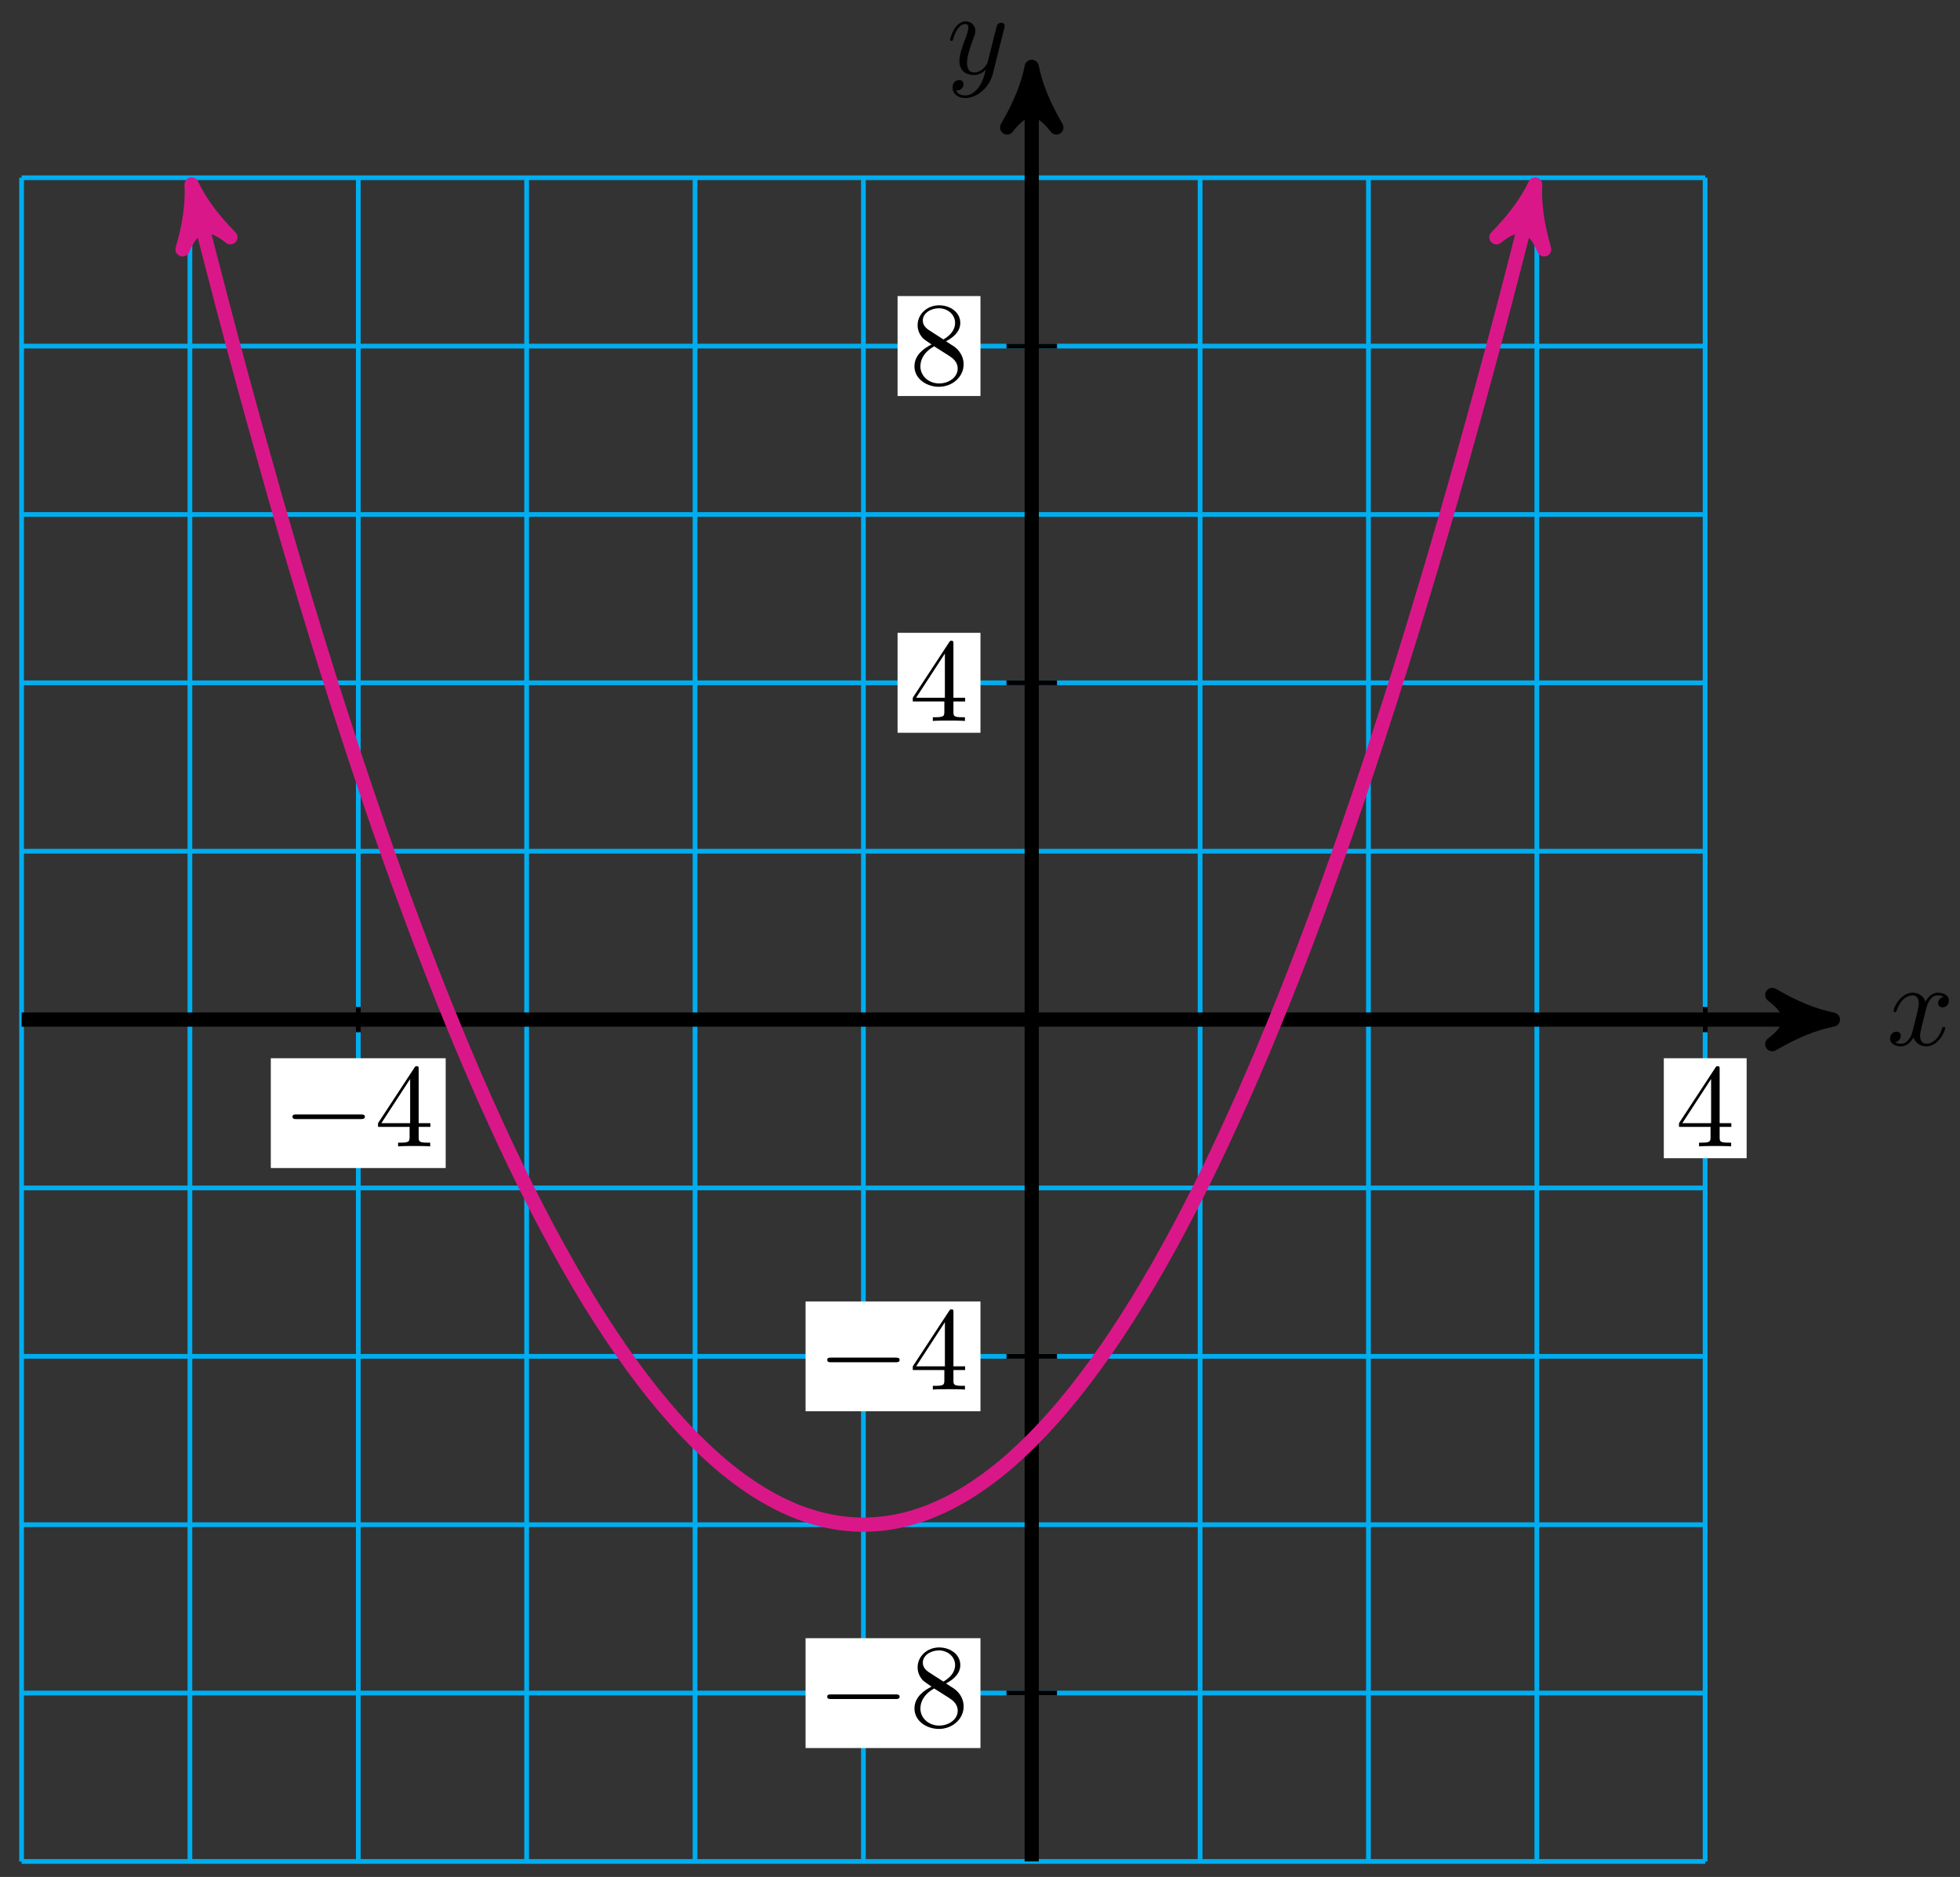 <?xml version="1.0" encoding="UTF-8"?>
<svg xmlns="http://www.w3.org/2000/svg" xmlns:xlink="http://www.w3.org/1999/xlink" width="165pt" height="158pt" viewBox="0 0 165 158" version="1.1">
<rect x="0" y="0" width="165" height="158" fill="#333333" stroke="none"/>
<defs>
<g>
<symbol overflow="visible" id="glyph0-0">
<path style="stroke:none;" d=""/>
</symbol>
<symbol overflow="visible" id="glyph0-1">
<path style="stroke:none;" d="M 3.328 -3.016 C 3.391 -3.266 3.625 -4.188 4.312 -4.188 C 4.359 -4.188 4.609 -4.188 4.812 -4.062 C 4.531 -4 4.344 -3.766 4.344 -3.516 C 4.344 -3.359 4.453 -3.172 4.719 -3.172 C 4.938 -3.172 5.25 -3.344 5.25 -3.75 C 5.25 -4.266 4.672 -4.406 4.328 -4.406 C 3.75 -4.406 3.406 -3.875 3.281 -3.656 C 3.031 -4.312 2.5 -4.406 2.203 -4.406 C 1.172 -4.406 0.594 -3.125 0.594 -2.875 C 0.594 -2.766 0.703 -2.766 0.719 -2.766 C 0.797 -2.766 0.828 -2.797 0.844 -2.875 C 1.188 -3.938 1.844 -4.188 2.188 -4.188 C 2.375 -4.188 2.719 -4.094 2.719 -3.516 C 2.719 -3.203 2.547 -2.547 2.188 -1.141 C 2.031 -0.531 1.672 -0.109 1.234 -0.109 C 1.172 -0.109 0.953 -0.109 0.734 -0.234 C 0.984 -0.297 1.203 -0.5 1.203 -0.781 C 1.203 -1.047 0.984 -1.125 0.844 -1.125 C 0.531 -1.125 0.297 -0.875 0.297 -0.547 C 0.297 -0.094 0.781 0.109 1.219 0.109 C 1.891 0.109 2.25 -0.594 2.266 -0.641 C 2.391 -0.281 2.75 0.109 3.344 0.109 C 4.375 0.109 4.938 -1.172 4.938 -1.422 C 4.938 -1.531 4.859 -1.531 4.828 -1.531 C 4.734 -1.531 4.719 -1.484 4.688 -1.422 C 4.359 -0.344 3.688 -0.109 3.375 -0.109 C 2.984 -0.109 2.828 -0.422 2.828 -0.766 C 2.828 -0.984 2.875 -1.203 2.984 -1.641 Z M 3.328 -3.016 "/>
</symbol>
<symbol overflow="visible" id="glyph0-2">
<path style="stroke:none;" d="M 4.844 -3.797 C 4.891 -3.938 4.891 -3.953 4.891 -4.031 C 4.891 -4.203 4.75 -4.297 4.594 -4.297 C 4.5 -4.297 4.344 -4.234 4.25 -4.094 C 4.234 -4.031 4.141 -3.734 4.109 -3.547 C 4.031 -3.297 3.969 -3.016 3.906 -2.75 L 3.453 -0.953 C 3.422 -0.812 2.984 -0.109 2.328 -0.109 C 1.828 -0.109 1.719 -0.547 1.719 -0.922 C 1.719 -1.375 1.891 -2 2.219 -2.875 C 2.375 -3.281 2.422 -3.391 2.422 -3.594 C 2.422 -4.031 2.109 -4.406 1.609 -4.406 C 0.656 -4.406 0.297 -2.953 0.297 -2.875 C 0.297 -2.766 0.391 -2.766 0.406 -2.766 C 0.516 -2.766 0.516 -2.797 0.562 -2.953 C 0.844 -3.891 1.234 -4.188 1.578 -4.188 C 1.656 -4.188 1.828 -4.188 1.828 -3.875 C 1.828 -3.625 1.719 -3.359 1.656 -3.172 C 1.25 -2.109 1.078 -1.547 1.078 -1.078 C 1.078 -0.188 1.703 0.109 2.297 0.109 C 2.688 0.109 3.016 -0.062 3.297 -0.344 C 3.172 0.172 3.047 0.672 2.656 1.203 C 2.391 1.531 2.016 1.828 1.562 1.828 C 1.422 1.828 0.969 1.797 0.797 1.406 C 0.953 1.406 1.094 1.406 1.219 1.281 C 1.328 1.203 1.422 1.062 1.422 0.875 C 1.422 0.562 1.156 0.531 1.062 0.531 C 0.828 0.531 0.5 0.688 0.5 1.172 C 0.5 1.672 0.938 2.047 1.562 2.047 C 2.578 2.047 3.609 1.141 3.891 0.016 Z M 4.844 -3.797 "/>
</symbol>
<symbol overflow="visible" id="glyph1-0">
<path style="stroke:none;" d=""/>
</symbol>
<symbol overflow="visible" id="glyph1-1">
<path style="stroke:none;" d="M 6.562 -2.297 C 6.734 -2.297 6.922 -2.297 6.922 -2.5 C 6.922 -2.688 6.734 -2.688 6.562 -2.688 L 1.172 -2.688 C 1 -2.688 0.828 -2.688 0.828 -2.5 C 0.828 -2.297 1 -2.297 1.172 -2.297 Z M 6.562 -2.297 "/>
</symbol>
<symbol overflow="visible" id="glyph2-0">
<path style="stroke:none;" d=""/>
</symbol>
<symbol overflow="visible" id="glyph2-1">
<path style="stroke:none;" d="M 2.938 -1.641 L 2.938 -0.781 C 2.938 -0.422 2.906 -0.312 2.172 -0.312 L 1.969 -0.312 L 1.969 0 C 2.375 -0.031 2.891 -0.031 3.312 -0.031 C 3.734 -0.031 4.25 -0.031 4.672 0 L 4.672 -0.312 L 4.453 -0.312 C 3.719 -0.312 3.703 -0.422 3.703 -0.781 L 3.703 -1.641 L 4.688 -1.641 L 4.688 -1.953 L 3.703 -1.953 L 3.703 -6.484 C 3.703 -6.688 3.703 -6.75 3.531 -6.75 C 3.453 -6.75 3.422 -6.75 3.344 -6.625 L 0.281 -1.953 L 0.281 -1.641 Z M 2.984 -1.953 L 0.562 -1.953 L 2.984 -5.672 Z M 2.984 -1.953 "/>
</symbol>
<symbol overflow="visible" id="glyph2-2">
<path style="stroke:none;" d="M 1.625 -4.562 C 1.172 -4.859 1.125 -5.188 1.125 -5.359 C 1.125 -5.969 1.781 -6.391 2.484 -6.391 C 3.203 -6.391 3.844 -5.875 3.844 -5.156 C 3.844 -4.578 3.453 -4.109 2.859 -3.766 Z M 3.078 -3.609 C 3.797 -3.984 4.281 -4.5 4.281 -5.156 C 4.281 -6.078 3.406 -6.641 2.5 -6.641 C 1.5 -6.641 0.688 -5.906 0.688 -4.969 C 0.688 -4.797 0.703 -4.344 1.125 -3.875 C 1.234 -3.766 1.609 -3.516 1.859 -3.344 C 1.281 -3.047 0.422 -2.5 0.422 -1.5 C 0.422 -0.453 1.438 0.219 2.484 0.219 C 3.609 0.219 4.562 -0.609 4.562 -1.672 C 4.562 -2.031 4.453 -2.484 4.062 -2.906 C 3.875 -3.109 3.719 -3.203 3.078 -3.609 Z M 2.078 -3.188 L 3.312 -2.406 C 3.594 -2.219 4.062 -1.922 4.062 -1.312 C 4.062 -0.578 3.312 -0.062 2.5 -0.062 C 1.641 -0.062 0.922 -0.672 0.922 -1.5 C 0.922 -2.078 1.234 -2.719 2.078 -3.188 Z M 2.078 -3.188 "/>
</symbol>
</g>
</defs>
<g id="surface1">
<path style="fill:none;stroke-width:0.399;stroke-linecap:butt;stroke-linejoin:miter;stroke:rgb(0%,67.839%,93.729%);stroke-opacity:1;stroke-miterlimit:10;" d="M -85.039 -70.867 L 56.695 -70.867 M -85.039 -56.692 L 56.695 -56.692 M -85.039 -42.521 L 56.695 -42.521 M -85.039 -28.347 L 56.695 -28.347 M -85.039 -14.172 L 56.695 -14.172 M -85.039 -0.001 L 56.695 -0.001 M -85.039 14.173 L 56.695 14.173 M -85.039 28.348 L 56.695 28.348 M -85.039 42.519 L 56.695 42.519 M -85.039 56.693 L 56.695 56.693 M -85.039 70.864 L 56.695 70.864 M -85.039 -70.867 L -85.039 70.868 M -70.868 -70.867 L -70.868 70.868 M -56.693 -70.867 L -56.693 70.868 M -42.522 -70.867 L -42.522 70.868 M -28.347 -70.867 L -28.347 70.868 M -14.172 -70.867 L -14.172 70.868 M -0.001 -70.867 L -0.001 70.868 M 14.174 -70.867 L 14.174 70.868 M 28.345 -70.867 L 28.345 70.868 M 42.52 -70.867 L 42.52 70.868 M 56.687 -70.867 L 56.687 70.868 " transform="matrix(1,0,0,-1,86.856,85.827)"/>
<path style="fill:none;stroke-width:1.196;stroke-linecap:butt;stroke-linejoin:miter;stroke:rgb(0%,0%,0%);stroke-opacity:1;stroke-miterlimit:10;" d="M -85.039 -0.001 L 66.159 -0.001 " transform="matrix(1,0,0,-1,86.856,85.827)"/>
<path style="fill-rule:nonzero;fill:rgb(0%,0%,0%);fill-opacity:1;stroke-width:1.196;stroke-linecap:butt;stroke-linejoin:round;stroke:rgb(0%,0%,0%);stroke-opacity:1;stroke-miterlimit:10;" d="M 1.277 -0.001 C -0.32 0.319 -1.914 0.956 -3.824 2.073 C -1.914 0.639 -1.914 -0.638 -3.824 -2.071 C -1.914 -0.958 -0.32 -0.318 1.277 -0.001 Z M 1.277 -0.001 " transform="matrix(1,0,0,-1,153.02,85.827)"/>
<g style="fill:rgb(0%,0%,0%);fill-opacity:1;">
  <use xlink:href="#glyph0-1" x="158.812" y="87.972"/>
</g>
<path style="fill:none;stroke-width:1.196;stroke-linecap:butt;stroke-linejoin:miter;stroke:rgb(0%,0%,0%);stroke-opacity:1;stroke-miterlimit:10;" d="M -0.001 -70.867 L -0.001 78.914 " transform="matrix(1,0,0,-1,86.856,85.827)"/>
<path style="fill-rule:nonzero;fill:rgb(0%,0%,0%);fill-opacity:1;stroke-width:1.196;stroke-linecap:butt;stroke-linejoin:round;stroke:rgb(0%,0%,0%);stroke-opacity:1;stroke-miterlimit:10;" d="M 1.276 0.001 C -0.317 0.317 -1.911 0.958 -3.825 2.071 C -1.911 0.638 -1.911 -0.636 -3.825 -2.073 C -1.911 -0.956 -0.317 -0.319 1.276 0.001 Z M 1.276 0.001 " transform="matrix(0,-1,-1,0,86.856,6.905)"/>
<g style="fill:rgb(0%,0%,0%);fill-opacity:1;">
  <use xlink:href="#glyph0-2" x="79.688" y="6.208"/>
</g>
<path style="fill:none;stroke-width:0.399;stroke-linecap:butt;stroke-linejoin:miter;stroke:rgb(0%,0%,0%);stroke-opacity:1;stroke-miterlimit:10;" d="M -56.693 1.061 L -56.693 -1.064 " transform="matrix(1,0,0,-1,86.856,85.827)"/>
<path style=" stroke:none;fill-rule:nonzero;fill:rgb(100%,100%,100%);fill-opacity:1;" d="M 22.797 98.324 L 37.52 98.324 L 37.52 89.082 L 22.797 89.082 Z M 22.797 98.324 "/>
<g style="fill:rgb(0%,0%,0%);fill-opacity:1;">
  <use xlink:href="#glyph1-1" x="23.794" y="96.5"/>
</g>
<g style="fill:rgb(0%,0%,0%);fill-opacity:1;">
  <use xlink:href="#glyph2-1" x="31.543" y="96.5"/>
</g>
<path style="fill:none;stroke-width:0.399;stroke-linecap:butt;stroke-linejoin:miter;stroke:rgb(0%,0%,0%);stroke-opacity:1;stroke-miterlimit:10;" d="M 56.695 1.061 L 56.695 -1.064 " transform="matrix(1,0,0,-1,86.856,85.827)"/>
<path style=" stroke:none;fill-rule:nonzero;fill:rgb(100%,100%,100%);fill-opacity:1;" d="M 140.066 97.496 L 147.039 97.496 L 147.039 89.082 L 140.066 89.082 Z M 140.066 97.496 "/>
<g style="fill:rgb(0%,0%,0%);fill-opacity:1;">
  <use xlink:href="#glyph2-1" x="141.063" y="96.5"/>
</g>
<path style="fill:none;stroke-width:0.399;stroke-linecap:butt;stroke-linejoin:miter;stroke:rgb(0%,0%,0%);stroke-opacity:1;stroke-miterlimit:10;" d="M 2.124 -28.347 L -2.126 -28.347 " transform="matrix(1,0,0,-1,86.856,85.827)"/>
<path style=" stroke:none;fill-rule:nonzero;fill:rgb(100%,100%,100%);fill-opacity:1;" d="M 67.816 118.797 L 82.539 118.797 L 82.539 109.555 L 67.816 109.555 Z M 67.816 118.797 "/>
<g style="fill:rgb(0%,0%,0%);fill-opacity:1;">
  <use xlink:href="#glyph1-1" x="68.811" y="116.971"/>
</g>
<g style="fill:rgb(0%,0%,0%);fill-opacity:1;">
  <use xlink:href="#glyph2-1" x="76.561" y="116.971"/>
</g>
<path style="fill:none;stroke-width:0.399;stroke-linecap:butt;stroke-linejoin:miter;stroke:rgb(0%,0%,0%);stroke-opacity:1;stroke-miterlimit:10;" d="M 2.124 28.348 L -2.126 28.348 " transform="matrix(1,0,0,-1,86.856,85.827)"/>
<path style=" stroke:none;fill-rule:nonzero;fill:rgb(100%,100%,100%);fill-opacity:1;" d="M 75.562 61.684 L 82.539 61.684 L 82.539 53.27 L 75.562 53.27 Z M 75.562 61.684 "/>
<g style="fill:rgb(0%,0%,0%);fill-opacity:1;">
  <use xlink:href="#glyph2-1" x="76.56" y="60.688"/>
</g>
<path style="fill:none;stroke-width:0.399;stroke-linecap:butt;stroke-linejoin:miter;stroke:rgb(0%,0%,0%);stroke-opacity:1;stroke-miterlimit:10;" d="M 2.124 -56.692 L -2.126 -56.692 " transform="matrix(1,0,0,-1,86.856,85.827)"/>
<path style=" stroke:none;fill-rule:nonzero;fill:rgb(100%,100%,100%);fill-opacity:1;" d="M 67.816 147.148 L 82.539 147.148 L 82.539 137.902 L 67.816 137.902 Z M 67.816 147.148 "/>
<g style="fill:rgb(0%,0%,0%);fill-opacity:1;">
  <use xlink:href="#glyph1-1" x="68.811" y="145.321"/>
</g>
<g style="fill:rgb(0%,0%,0%);fill-opacity:1;">
  <use xlink:href="#glyph2-2" x="76.561" y="145.321"/>
</g>
<path style="fill:none;stroke-width:0.399;stroke-linecap:butt;stroke-linejoin:miter;stroke:rgb(0%,0%,0%);stroke-opacity:1;stroke-miterlimit:10;" d="M 2.124 56.693 L -2.126 56.693 " transform="matrix(1,0,0,-1,86.856,85.827)"/>
<path style=" stroke:none;fill-rule:nonzero;fill:rgb(100%,100%,100%);fill-opacity:1;" d="M 75.562 33.336 L 82.539 33.336 L 82.539 24.922 L 75.562 24.922 Z M 75.562 33.336 "/>
<g style="fill:rgb(0%,0%,0%);fill-opacity:1;">
  <use xlink:href="#glyph2-2" x="76.56" y="32.34"/>
</g>
<path style="fill:none;stroke-width:1.196;stroke-linecap:butt;stroke-linejoin:miter;stroke:rgb(85.373%,9.122%,53.595%);stroke-opacity:1;stroke-miterlimit:10;" d="M -70.407 69.052 C -69.587 65.794 -69.587 65.794 -69.094 63.892 C -68.602 61.986 -67.817 58.978 -67.325 57.135 C -66.833 55.291 -66.044 52.385 -65.552 50.604 C -65.059 48.823 -64.27 46.011 -63.782 44.292 C -63.29 42.57 -62.501 39.863 -62.009 38.203 C -61.517 36.543 -60.728 33.93 -60.236 32.332 C -59.747 30.735 -58.958 28.223 -58.466 26.684 C -57.974 25.149 -57.185 22.735 -56.693 21.259 C -56.201 19.786 -55.415 17.47 -54.923 16.056 C -54.431 14.642 -53.642 12.423 -53.15 11.072 C -52.658 9.721 -51.869 7.604 -51.377 6.311 C -50.888 5.022 -50.099 3.002 -49.607 1.772 C -49.115 0.542 -48.326 -1.38 -47.834 -2.548 C -47.342 -3.716 -46.557 -5.536 -46.064 -6.645 C -45.572 -7.751 -44.783 -9.473 -44.291 -10.52 C -43.799 -11.563 -43.01 -13.192 -42.522 -14.172 C -42.03 -15.156 -41.241 -16.684 -40.748 -17.605 C -40.256 -18.527 -39.467 -19.957 -38.975 -20.816 C -38.487 -21.679 -37.698 -23.007 -37.206 -23.808 C -36.713 -24.605 -35.924 -25.839 -35.432 -26.573 C -34.94 -27.312 -34.155 -28.444 -33.663 -29.12 C -33.171 -29.8 -32.382 -30.831 -31.89 -31.448 C -31.397 -32.061 -30.608 -32.999 -30.12 -33.549 C -29.628 -34.104 -28.839 -34.94 -28.347 -35.432 C -27.855 -35.924 -27.066 -36.662 -26.573 -37.096 C -26.085 -37.526 -25.296 -38.166 -24.804 -38.533 C -24.312 -38.904 -23.523 -39.443 -23.031 -39.752 C -22.539 -40.061 -21.753 -40.502 -21.261 -40.748 C -20.769 -40.994 -19.98 -41.338 -19.488 -41.525 C -18.996 -41.709 -18.207 -41.955 -17.719 -42.076 C -17.226 -42.201 -16.437 -42.349 -15.945 -42.408 C -15.453 -42.471 -14.664 -42.521 -14.172 -42.521 C -13.684 -42.521 -12.895 -42.471 -12.402 -42.408 C -11.91 -42.349 -11.121 -42.201 -10.629 -42.076 C -10.137 -41.955 -9.352 -41.709 -8.86 -41.525 C -8.368 -41.338 -7.579 -40.994 -7.086 -40.748 C -6.594 -40.502 -5.805 -40.061 -5.317 -39.752 C -4.825 -39.443 -4.036 -38.904 -3.544 -38.533 C -3.051 -38.166 -2.262 -37.526 -1.77 -37.096 C -1.278 -36.662 -0.493 -35.924 -0.001 -35.432 C 0.491 -34.94 1.28 -34.104 1.772 -33.549 C 2.265 -32.999 3.05 -32.061 3.542 -31.448 C 4.034 -30.831 4.823 -29.8 5.315 -29.12 C 5.807 -28.444 6.596 -27.312 7.089 -26.573 C 7.577 -25.839 8.366 -24.605 8.858 -23.808 C 9.35 -23.007 10.139 -21.679 10.631 -20.816 C 11.123 -19.957 11.909 -18.527 12.401 -17.605 C 12.893 -16.684 13.682 -15.156 14.174 -14.172 C 14.666 -13.192 15.455 -11.563 15.944 -10.52 C 16.436 -9.473 17.225 -7.751 17.717 -6.645 C 18.209 -5.536 18.998 -3.716 19.49 -2.548 C 19.978 -1.38 20.767 0.542 21.26 1.772 C 21.752 3.002 22.541 5.022 23.033 6.311 C 23.525 7.604 24.31 9.721 24.802 11.072 C 25.295 12.423 26.084 14.642 26.576 16.056 C 27.068 17.47 27.857 19.786 28.345 21.259 C 28.837 22.735 29.626 25.149 30.118 26.684 C 30.611 28.223 31.4 30.735 31.892 32.332 C 32.38 33.93 33.169 36.543 33.661 38.203 C 34.153 39.863 34.942 42.57 35.435 44.292 C 35.927 46.011 36.712 48.823 37.204 50.604 C 37.696 52.385 38.485 55.291 38.977 57.135 C 39.469 58.978 40.258 61.986 40.747 63.892 C 41.239 65.794 42.52 70.868 42.063 69.052 " transform="matrix(1,0,0,-1,86.856,85.827)"/>
<path style="fill-rule:nonzero;fill:rgb(85.373%,9.122%,53.595%);fill-opacity:1;stroke-width:1.196;stroke-linecap:butt;stroke-linejoin:round;stroke:rgb(85.373%,9.122%,53.595%);stroke-opacity:1;stroke-miterlimit:10;" d="M 1.274 -0.001 C -0.317 0.32 -1.913 0.956 -3.827 2.072 C -1.913 0.638 -1.913 -0.639 -3.826 -2.074 C -1.913 -0.957 -0.318 -0.321 1.274 -0.001 Z M 1.274 -0.001 " transform="matrix(-0.245,-0.97,-0.97,0.245,16.443,16.77)"/>
<path style="fill-rule:nonzero;fill:rgb(85.373%,9.122%,53.595%);fill-opacity:1;stroke-width:1.196;stroke-linecap:butt;stroke-linejoin:round;stroke:rgb(85.373%,9.122%,53.595%);stroke-opacity:1;stroke-miterlimit:10;" d="M 1.274 -0.002 C -0.317 0.318 -1.913 0.958 -3.825 2.071 C -1.912 0.636 -1.913 -0.637 -3.827 -2.071 C -1.913 -0.956 -0.318 -0.319 1.274 -0.002 Z M 1.274 -0.002 " transform="matrix(0.245,-0.97,-0.97,-0.245,128.921,16.77)"/>
</g>
</svg>
